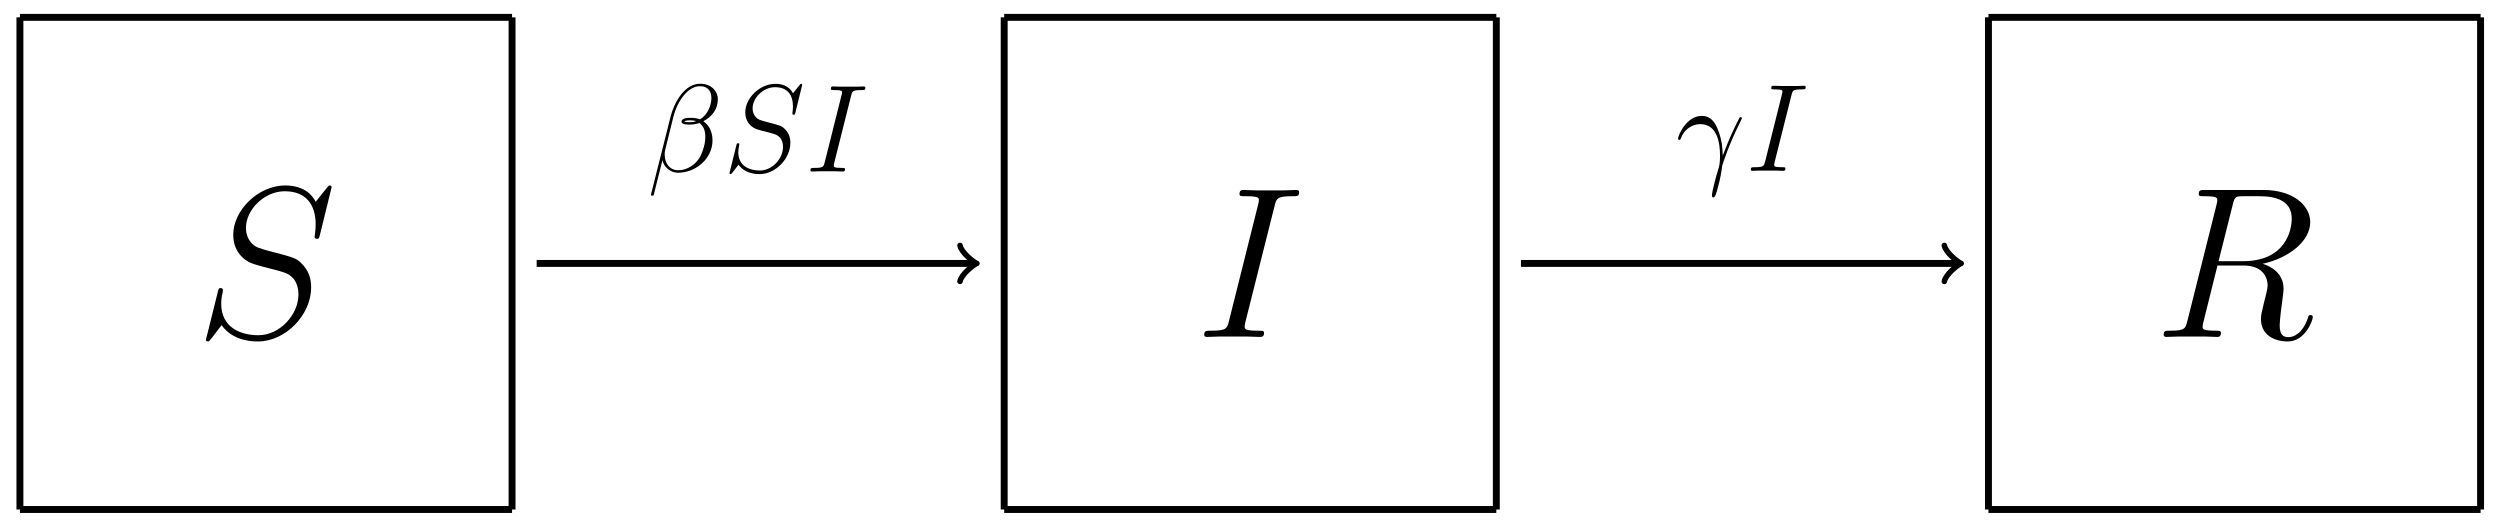 <svg xmlns="http://www.w3.org/2000/svg" xmlns:xlink="http://www.w3.org/1999/xlink" version="1.1" width="288" height="61" viewBox="0 0 288 61">
<defs>
<path id="font_1_5" d="M.635 .695C.635 .704 .628 .704 .626 .704 .622 .704 .621 .703 .609 .688 .603 .681 .562 .629 .561 .628 .528 .693 .462 .704 .42 .704 .293 .704 .178 .588 .178 .475 .178 .4 .223 .356 .272 .339 .283 .335 .342 .319 .372 .312 .423 .298 .436 .294 .457 .272 .461 .267 .481 .244 .481 .197 .481 .104 .395 .008 .295 .008 .213 .008 .122 .043 .122 .155 .122 .174 .126 .198 .129 .208 .129 .211 .13 .216 .13 .218 .13 .222 .128 .227 .12 .227 .111 .227 .11 .225 .106 .208L.055 .003C.055 .002 .051-.011 .051-.012 .051-.021 .059-.021 .061-.021 .065-.021 .066-.02 .078-.005L.124 .055C.148 .019 .2-.021 .293-.021 .422-.021 .54 .104 .54 .229 .54 .271 .53 .308 .492 .345 .471 .366 .453 .371 .361 .395 .294 .413 .285 .416 .267 .432 .25 .449 .237 .473 .237 .507 .237 .591 .322 .677 .417 .677 .515 .677 .561 .617 .561 .522 .561 .496 .556 .469 .556 .465 .556 .456 .564 .456 .567 .456 .576 .456 .577 .459 .581 .475L.635 .695Z"/>
<path id="font_1_1" d="M.566 .582C.566 .642 .515 .705 .424 .705 .295 .705 .213 .547 .187 .443L.029-.184C.027-.192 .033-.194 .038-.194 .045-.194 .05-.193 .051-.188L.121 .092C.131 .036 .186-.01 .245-.01 .388-.01 .523 .102 .523 .251 .523 .289 .514 .327 .493 .359 .481 .378 .466 .391 .45 .404 .522 .442 .566 .503 .566 .582M.392 .405C.376 .398 .36 .396 .341 .396 .327 .396 .314 .395 .296 .402 .306 .409 .321 .411 .342 .411 .36 .411 .378 .409 .392 .405M.514 .591C.514 .536 .487 .456 .422 .419 .403 .426 .377 .431 .355 .431 .334 .431 .274 .433 .274 .4 .274 .374 .329 .377 .346 .377 .372 .377 .395 .383 .419 .389 .451 .364 .465 .33 .465 .28 .465 .222 .449 .175 .43 .132 .397 .058 .319 .01 .25 .01 .177 .01 .139 .068 .139 .136 .139 .145 .139 .158 .143 .173L.208 .436C.241 .567 .325 .685 .422 .685 .494 .685 .514 .635 .514 .591Z"/>
<path id="font_1_3" d="M.368 .609C.377 .644 .379 .654 .452 .654 .474 .654 .482 .654 .482 .673 .482 .683 .471 .683 .468 .683 .45 .683 .428 .681 .41 .681H.287C.267 .681 .244 .683 .224 .683 .216 .683 .205 .683 .205 .664 .205 .654 .213 .654 .233 .654 .295 .654 .295 .646 .295 .635 .295 .628 .293 .622 .291 .613L.156 .074C.147 .039 .145 .029 .072 .029 .05 .029 .041 .029 .041 .01 .041 0 .051 0 .056 0 .074 0 .096 .002 .114 .002H.237C.257 .002 .279 0 .299 0 .307 0 .319 0 .319 .018 .319 .029 .313 .029 .291 .029 .229 .029 .229 .037 .229 .049 .229 .051 .229 .056 .233 .072L.368 .609Z"/>
<path id="font_1_2" d="M.378 .122C.376 .171 .374 .248 .336 .338 .316 .388 .282 .441 .209 .441 .086 .441 .019 .284 .019 .258 .019 .249 .026 .249 .029 .249 .038 .249 .038 .251 .043 .264 .064 .326 .128 .375 .197 .375 .336 .375 .356 .22 .356 .121 .356 .058 .349 .037 .343 .017 .324-.045 .291-.169 .291-.197 .291-.205 .294-.214 .302-.214 .317-.214 .326-.181 .337-.141 .361-.053 .367-.009 .372 .031 .375 .055 .432 .22 .511 .377 .518 .393 .532 .42 .532 .423 .532 .424 .531 .431 .522 .431 .52 .431 .515 .431 .513 .427 .511 .425 .476 .357 .446 .289 .431 .255 .411 .21 .378 .122Z"/>
<path id="font_1_4" d="M.368 .615C.377 .652 .381 .654 .42 .654H.492C.578 .654 .642 .628 .642 .55 .642 .499 .616 .352 .415 .352H.302L.368 .615M.507 .34C.631 .367 .728 .447 .728 .533 .728 .611 .649 .683 .51 .683H.239C.219 .683 .21 .683 .21 .664 .21 .654 .217 .654 .236 .654 .296 .654 .296 .646 .296 .635 .296 .633 .296 .627 .292 .612L.157 .074C.148 .039 .146 .029 .077 .029 .054 .029 .047 .029 .047 .01 .047-0 .058-0 .061-0 .079-0 .1 .002 .119 .002H.237C.255 .002 .276-0 .294-0 .302-0 .313-0 .313 .019 .313 .029 .304 .029 .289 .029 .228 .029 .228 .037 .228 .047 .228 .048 .228 .055 .23 .063L.297 .332H.417C.512 .332 .53 .272 .53 .239 .53 .224 .52 .185 .513 .159 .502 .113 .499 .102 .499 .083 .499 .012 .557-.021 .624-.021 .705-.021 .74 .078 .74 .092 .74 .099 .735 .102 .729 .102 .721 .102 .719 .096 .717 .088 .693 .017 .652-.001 .627-.001 .602-.001 .586 .01 .586 .055 .586 .079 .598 .17 .599 .175 .604 .212 .604 .216 .604 .224 .604 .297 .545 .328 .507 .34Z"/>
</defs>
<path transform="matrix(1,0,0,-1,2.295,58.693)" stroke-width=".797" stroke-linecap="butt" stroke-miterlimit="10" stroke-linejoin="miter" fill="none" stroke="#000000" d="M0 0H56.694"/>
<path transform="matrix(1,0,0,-1,2.295,58.693)" stroke-width=".797" stroke-linecap="butt" stroke-miterlimit="10" stroke-linejoin="miter" fill="none" stroke="#000000" d="M56.694 0V56.694"/>
<path transform="matrix(1,0,0,-1,2.295,58.693)" stroke-width=".797" stroke-linecap="butt" stroke-miterlimit="10" stroke-linejoin="miter" fill="none" stroke="#000000" d="M56.694 56.694H0"/>
<path transform="matrix(1,0,0,-1,2.295,58.693)" stroke-width=".797" stroke-linecap="butt" stroke-miterlimit="10" stroke-linejoin="miter" fill="none" stroke="#000000" d="M0 56.694V0"/>
<use data-text="S" xlink:href="#font_1_5" transform="matrix(24.789,0,0,-24.788,22.458,38.815)"/>
<path transform="matrix(1,0,0,-1,2.295,58.693)" stroke-width=".797" stroke-linecap="butt" stroke-miterlimit="10" stroke-linejoin="miter" fill="none" stroke="#000000" d="M59.528 28.347H109.845"/>
<path transform="matrix(1,0,0,-1,112.147,30.346)" stroke-width=".638" stroke-linecap="round" stroke-linejoin="round" fill="none" stroke="#000000" d="M-1.554 2.072C-1.425 1.295 0 .13 .389 0 0-.13-1.425-1.295-1.554-2.072"/>
<use data-text="&#x03b2;" xlink:href="#font_1_1" transform="matrix(14.347,0,0,-14.347,74.578,19.758)"/>
<use data-text="S" xlink:href="#font_1_5" transform="matrix(14.347,0,0,-14.347,83.301,19.758)"/>
<use data-text="I" xlink:href="#font_1_3" transform="matrix(14.347,0,0,-14.347,92.77,19.758)"/>
<path transform="matrix(1,0,0,-1,2.295,58.693)" stroke-width=".797" stroke-linecap="butt" stroke-miterlimit="10" stroke-linejoin="miter" fill="none" stroke="#000000" d="M113.387 0H170.081"/>
<path transform="matrix(1,0,0,-1,2.295,58.693)" stroke-width=".797" stroke-linecap="butt" stroke-miterlimit="10" stroke-linejoin="miter" fill="none" stroke="#000000" d="M170.081 0V56.694"/>
<path transform="matrix(1,0,0,-1,2.295,58.693)" stroke-width=".797" stroke-linecap="butt" stroke-miterlimit="10" stroke-linejoin="miter" fill="none" stroke="#000000" d="M170.081 56.694H113.387"/>
<path transform="matrix(1,0,0,-1,2.295,58.693)" stroke-width=".797" stroke-linecap="butt" stroke-miterlimit="10" stroke-linejoin="miter" fill="none" stroke="#000000" d="M113.387 56.694V0"/>
<use data-text="I" xlink:href="#font_1_3" transform="matrix(24.789,0,0,-24.788,137.71,38.815)"/>
<path transform="matrix(1,0,0,-1,2.295,58.693)" stroke-width=".797" stroke-linecap="butt" stroke-miterlimit="10" stroke-linejoin="miter" fill="none" stroke="#000000" d="M172.916 28.347H223.232"/>
<path transform="matrix(1,0,0,-1,225.541,30.346)" stroke-width=".638" stroke-linecap="round" stroke-linejoin="round" fill="none" stroke="#000000" d="M-1.554 2.072C-1.425 1.295 0 .13 .389 0 0-.13-1.425-1.295-1.554-2.072"/>
<use data-text="&#x03b3;" xlink:href="#font_1_2" transform="matrix(14.347,0,0,-14.347,193.039,19.679)"/>
<use data-text="I" xlink:href="#font_1_3" transform="matrix(14.347,0,0,-14.347,201.102,19.679)"/>
<path transform="matrix(1,0,0,-1,2.295,58.693)" stroke-width=".797" stroke-linecap="butt" stroke-miterlimit="10" stroke-linejoin="miter" fill="none" stroke="#000000" d="M226.774 0H283.468"/>
<path transform="matrix(1,0,0,-1,2.295,58.693)" stroke-width=".797" stroke-linecap="butt" stroke-miterlimit="10" stroke-linejoin="miter" fill="none" stroke="#000000" d="M283.468 0V56.694"/>
<path transform="matrix(1,0,0,-1,2.295,58.693)" stroke-width=".797" stroke-linecap="butt" stroke-miterlimit="10" stroke-linejoin="miter" fill="none" stroke="#000000" d="M283.468 56.694H226.774"/>
<path transform="matrix(1,0,0,-1,2.295,58.693)" stroke-width=".797" stroke-linecap="butt" stroke-miterlimit="10" stroke-linejoin="miter" fill="none" stroke="#000000" d="M226.774 56.694V0"/>
<use data-text="R" xlink:href="#font_1_4" transform="matrix(24.789,0,0,-24.788,248.092,38.815)"/>
</svg>
